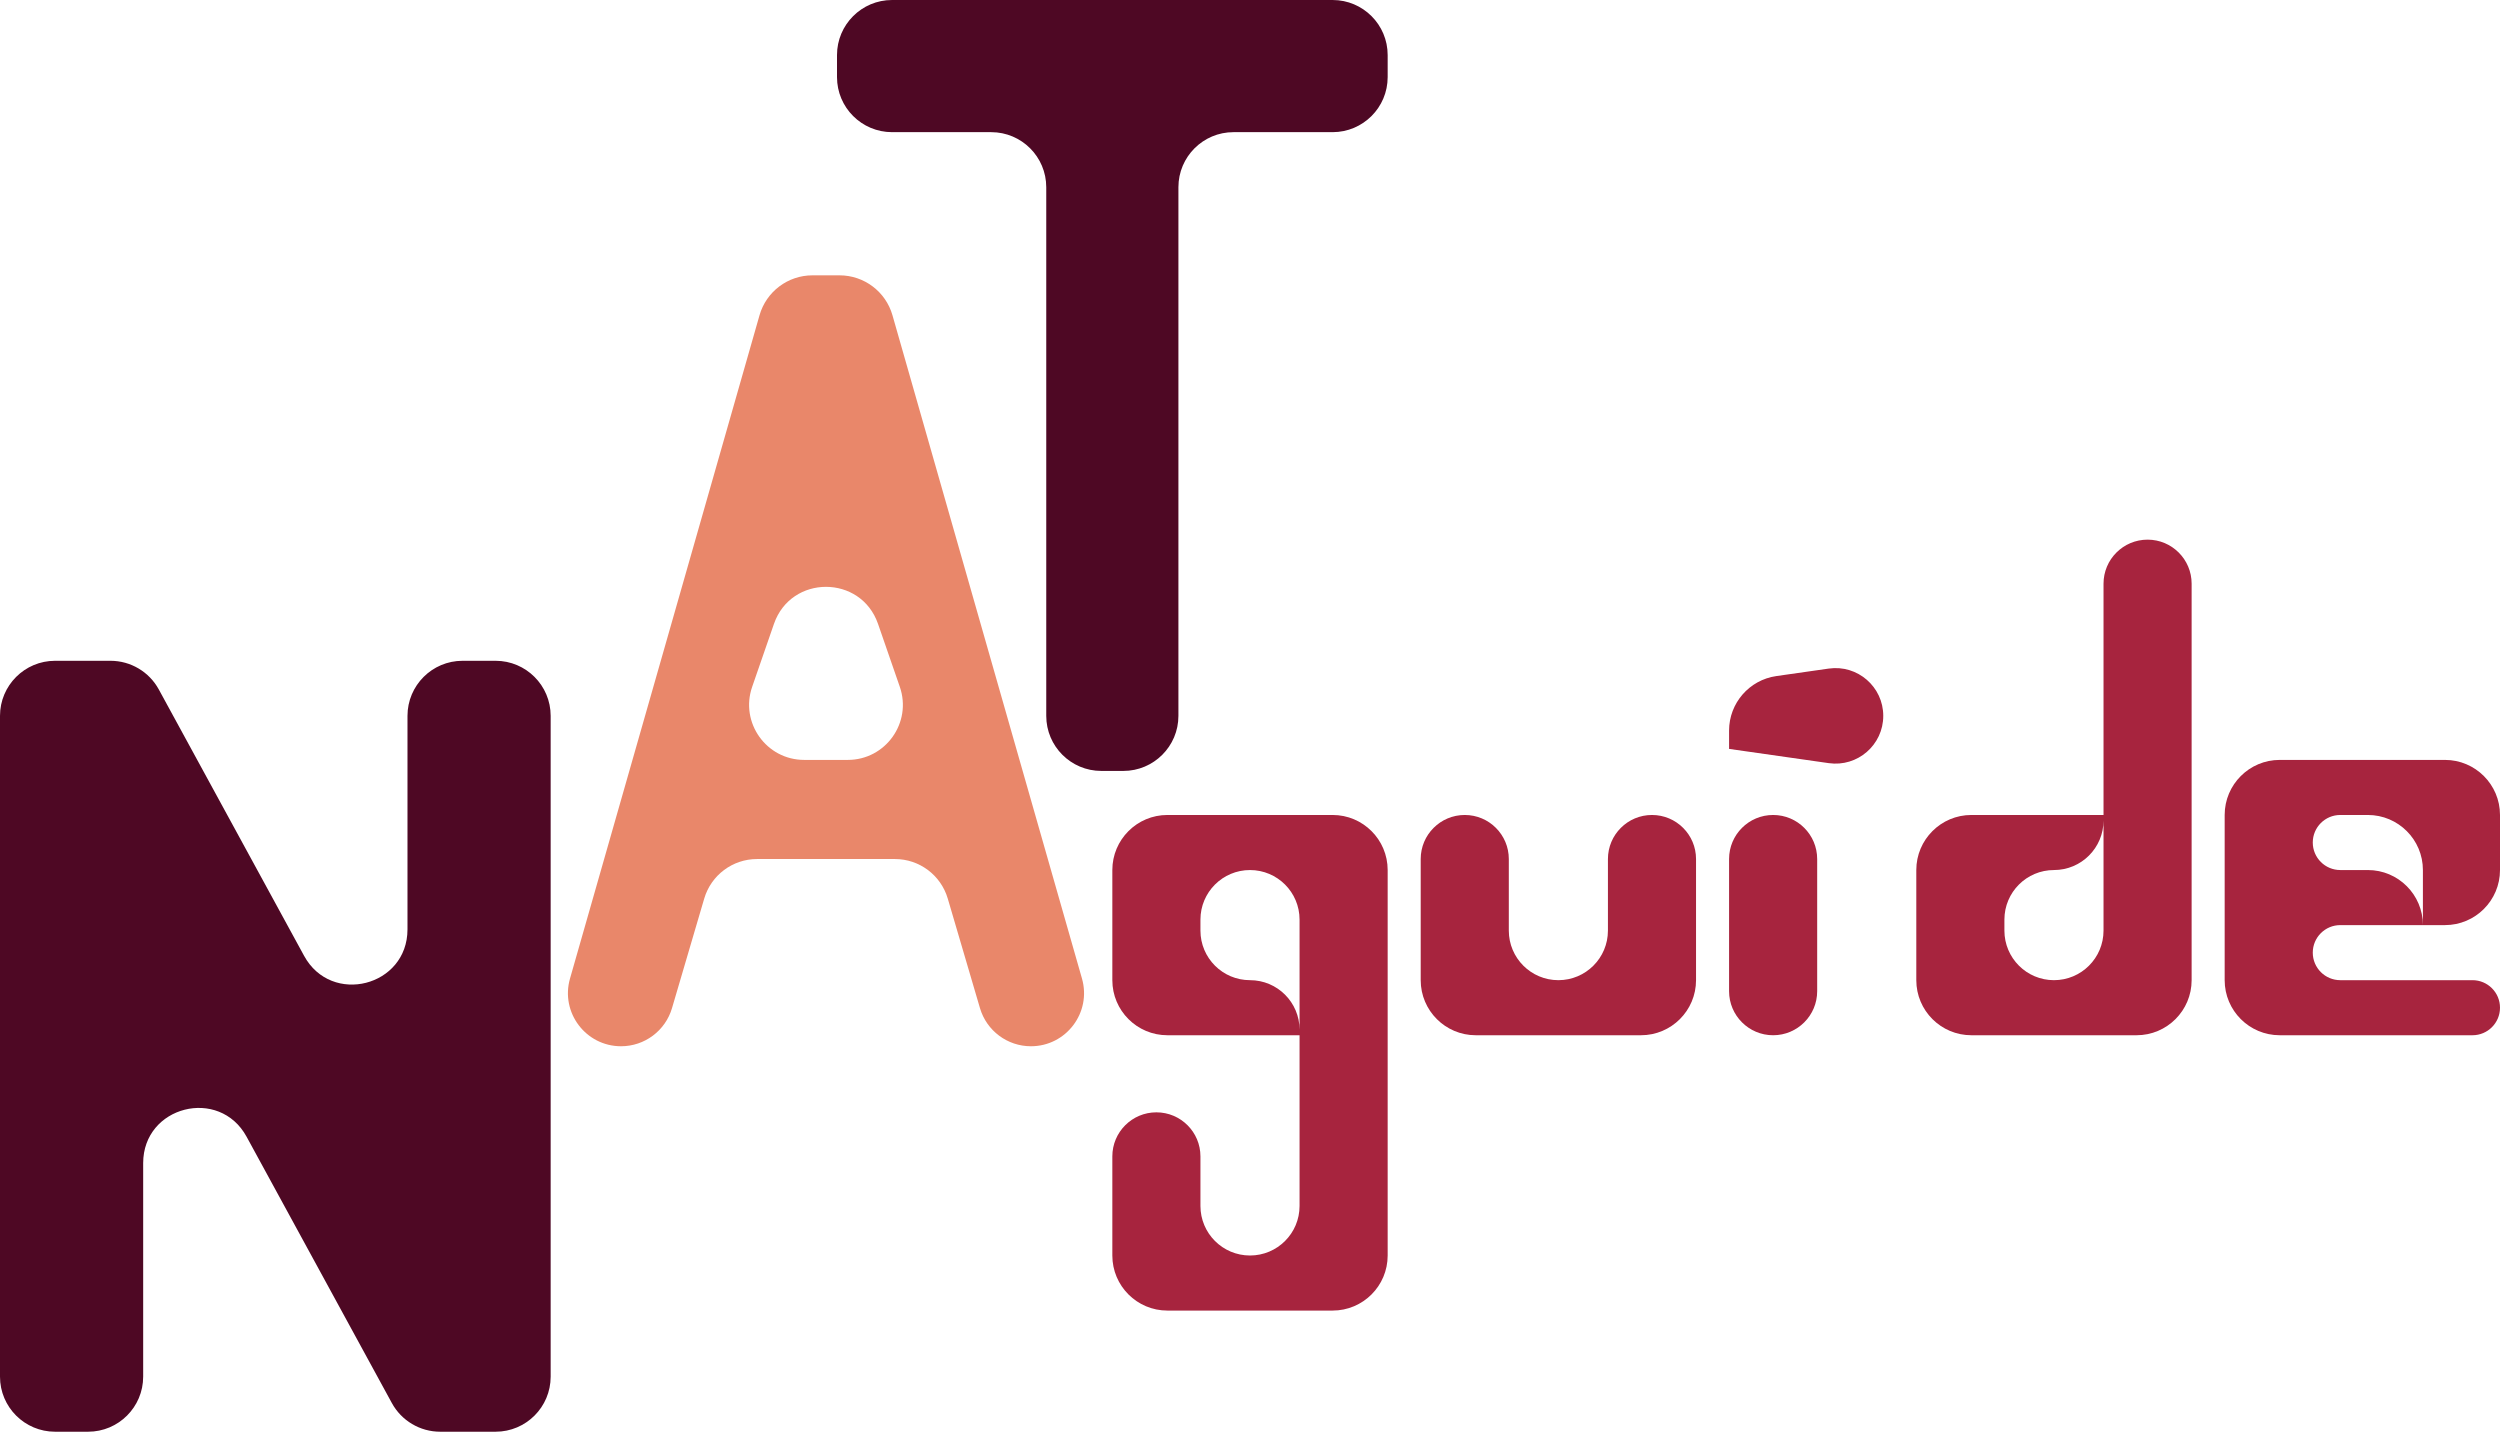 <svg width="227" height="130" viewBox="0 0 227 130" fill="none" xmlns="http://www.w3.org/2000/svg">
<path d="M101 79C101 76.239 103.239 74 106 74H121C123.761 74 126 76.239 126 79V94V114C126 116.761 123.761 119 121 119H106C103.239 119 101 116.761 101 114V105C101 102.791 102.791 101 105 101C107.209 101 109 102.791 109 105V109.5C109 111.985 111.015 114 113.5 114C115.985 114 118 111.985 118 109.5V94V83.5C118 81.015 115.985 79 113.5 79C111.015 79 109 81.015 109 83.5V84.5C109 86.985 111.015 89 113.5 89C115.985 89 118 91.015 118 93.5V94H106C103.239 94 101 91.761 101 89V79Z" fill="#A7243E"/>
<path d="M129 78C129 75.791 130.791 74 133 74C135.209 74 137 75.791 137 78V84.5C137 86.985 139.015 89 141.5 89C143.985 89 146 86.985 146 84.5V78C146 75.791 147.791 74 150 74C152.209 74 154 75.791 154 78V89C154 91.761 151.761 94 149 94H134C131.239 94 129 91.761 129 89V78Z" fill="#A7243E"/>
<path d="M157 66.337C157 63.848 158.83 61.739 161.293 61.387L166.05 60.707C168.663 60.334 171 62.361 171 65C171 67.639 168.663 69.666 166.05 69.293L157 68L161 74C163.209 74 165 75.791 165 78V90C165 92.209 163.209 94 161 94C158.791 94 157 92.209 157 90V78C157 75.791 158.791 74 161 74L157 68V66.337Z" fill="#A7243E"/>
<path d="M191 53C191 50.791 192.791 49 195 49C197.209 49 199 50.791 199 53V89C199 91.761 196.761 94 194 94H179C176.239 94 174 91.761 174 89V79C174 76.239 176.239 74 179 74H191V74.5C191 76.985 188.985 79 186.5 79C184.015 79 182 81.015 182 83.5V84.5C182 86.985 184.015 89 186.5 89C188.985 89 191 86.985 191 84.5V74V53Z" fill="#A7243E"/>
<path d="M202 74C202 71.239 204.239 69 207 69H222C224.761 69 227 71.239 227 74V79C227 81.761 224.761 84 222 84H220V79C220 76.239 217.761 74 215 74H212.5C211.119 74 210 75.119 210 76.5C210 77.881 211.119 79 212.5 79H215C217.761 79 220 81.239 220 84H212.5C211.119 84 210 85.119 210 86.5C210 87.881 211.119 89 212.5 89H224.5C225.881 89 227 90.119 227 91.5C227 92.881 225.881 94 224.5 94H207C204.239 94 202 91.761 202 89V74Z" fill="#A7243E"/>
<g clip-path="url(#clip0_459_996)">
<path d="M0 65C0 62.239 2.239 60 5 60H10.032C11.862 60 13.545 60.999 14.421 62.606L27.61 86.786C30.091 91.334 37 89.572 37 84.392V65C37 62.239 39.239 60 42 60H45C47.761 60 50 62.239 50 65V125C50 127.761 47.761 130 45 130H39.968C38.138 130 36.455 129.001 35.579 127.394L22.39 103.214C19.909 98.666 13 100.428 13 105.608V125C13 127.761 10.761 130 8 130H5C2.239 130 0 127.761 0 125V65Z" fill="#4E0824"/>
<path d="M68.964 28.626C69.577 26.48 71.539 25 73.772 25H76.228C78.461 25 80.423 26.48 81.036 28.626L98.244 88.854C99.124 91.934 96.811 95 93.608 95C91.469 95 89.585 93.591 88.982 91.539L86.056 81.589C85.43 79.461 83.477 78 81.259 78H75V69H76.978C80.415 69 82.827 65.612 81.703 62.364L79.725 56.65C78.172 52.164 71.828 52.164 70.275 56.65L68.297 62.364C67.173 65.612 69.585 69 73.022 69H75V78H68.741C66.523 78 64.57 79.461 63.944 81.589L61.018 91.539C60.414 93.591 58.531 95 56.392 95C53.189 95 50.876 91.934 51.756 88.854L68.964 28.626Z" fill="#E9876A"/>
<path d="M76 5C76 2.239 78.239 0 81 0H121C123.761 0 126 2.239 126 5V7C126 9.761 123.761 12 121 12H112C109.239 12 107 14.239 107 17V65C107 67.761 104.761 70 102 70H100C97.239 70 95 67.761 95 65V17C95 14.239 92.761 12 90 12H81C78.239 12 76 9.761 76 7V5Z" fill="#4E0824"/>
</g>
<defs>
<clipPath id="clip0_459_996">
<rect width="126" height="130" fill="white"/>
</clipPath>
</defs>
</svg>
